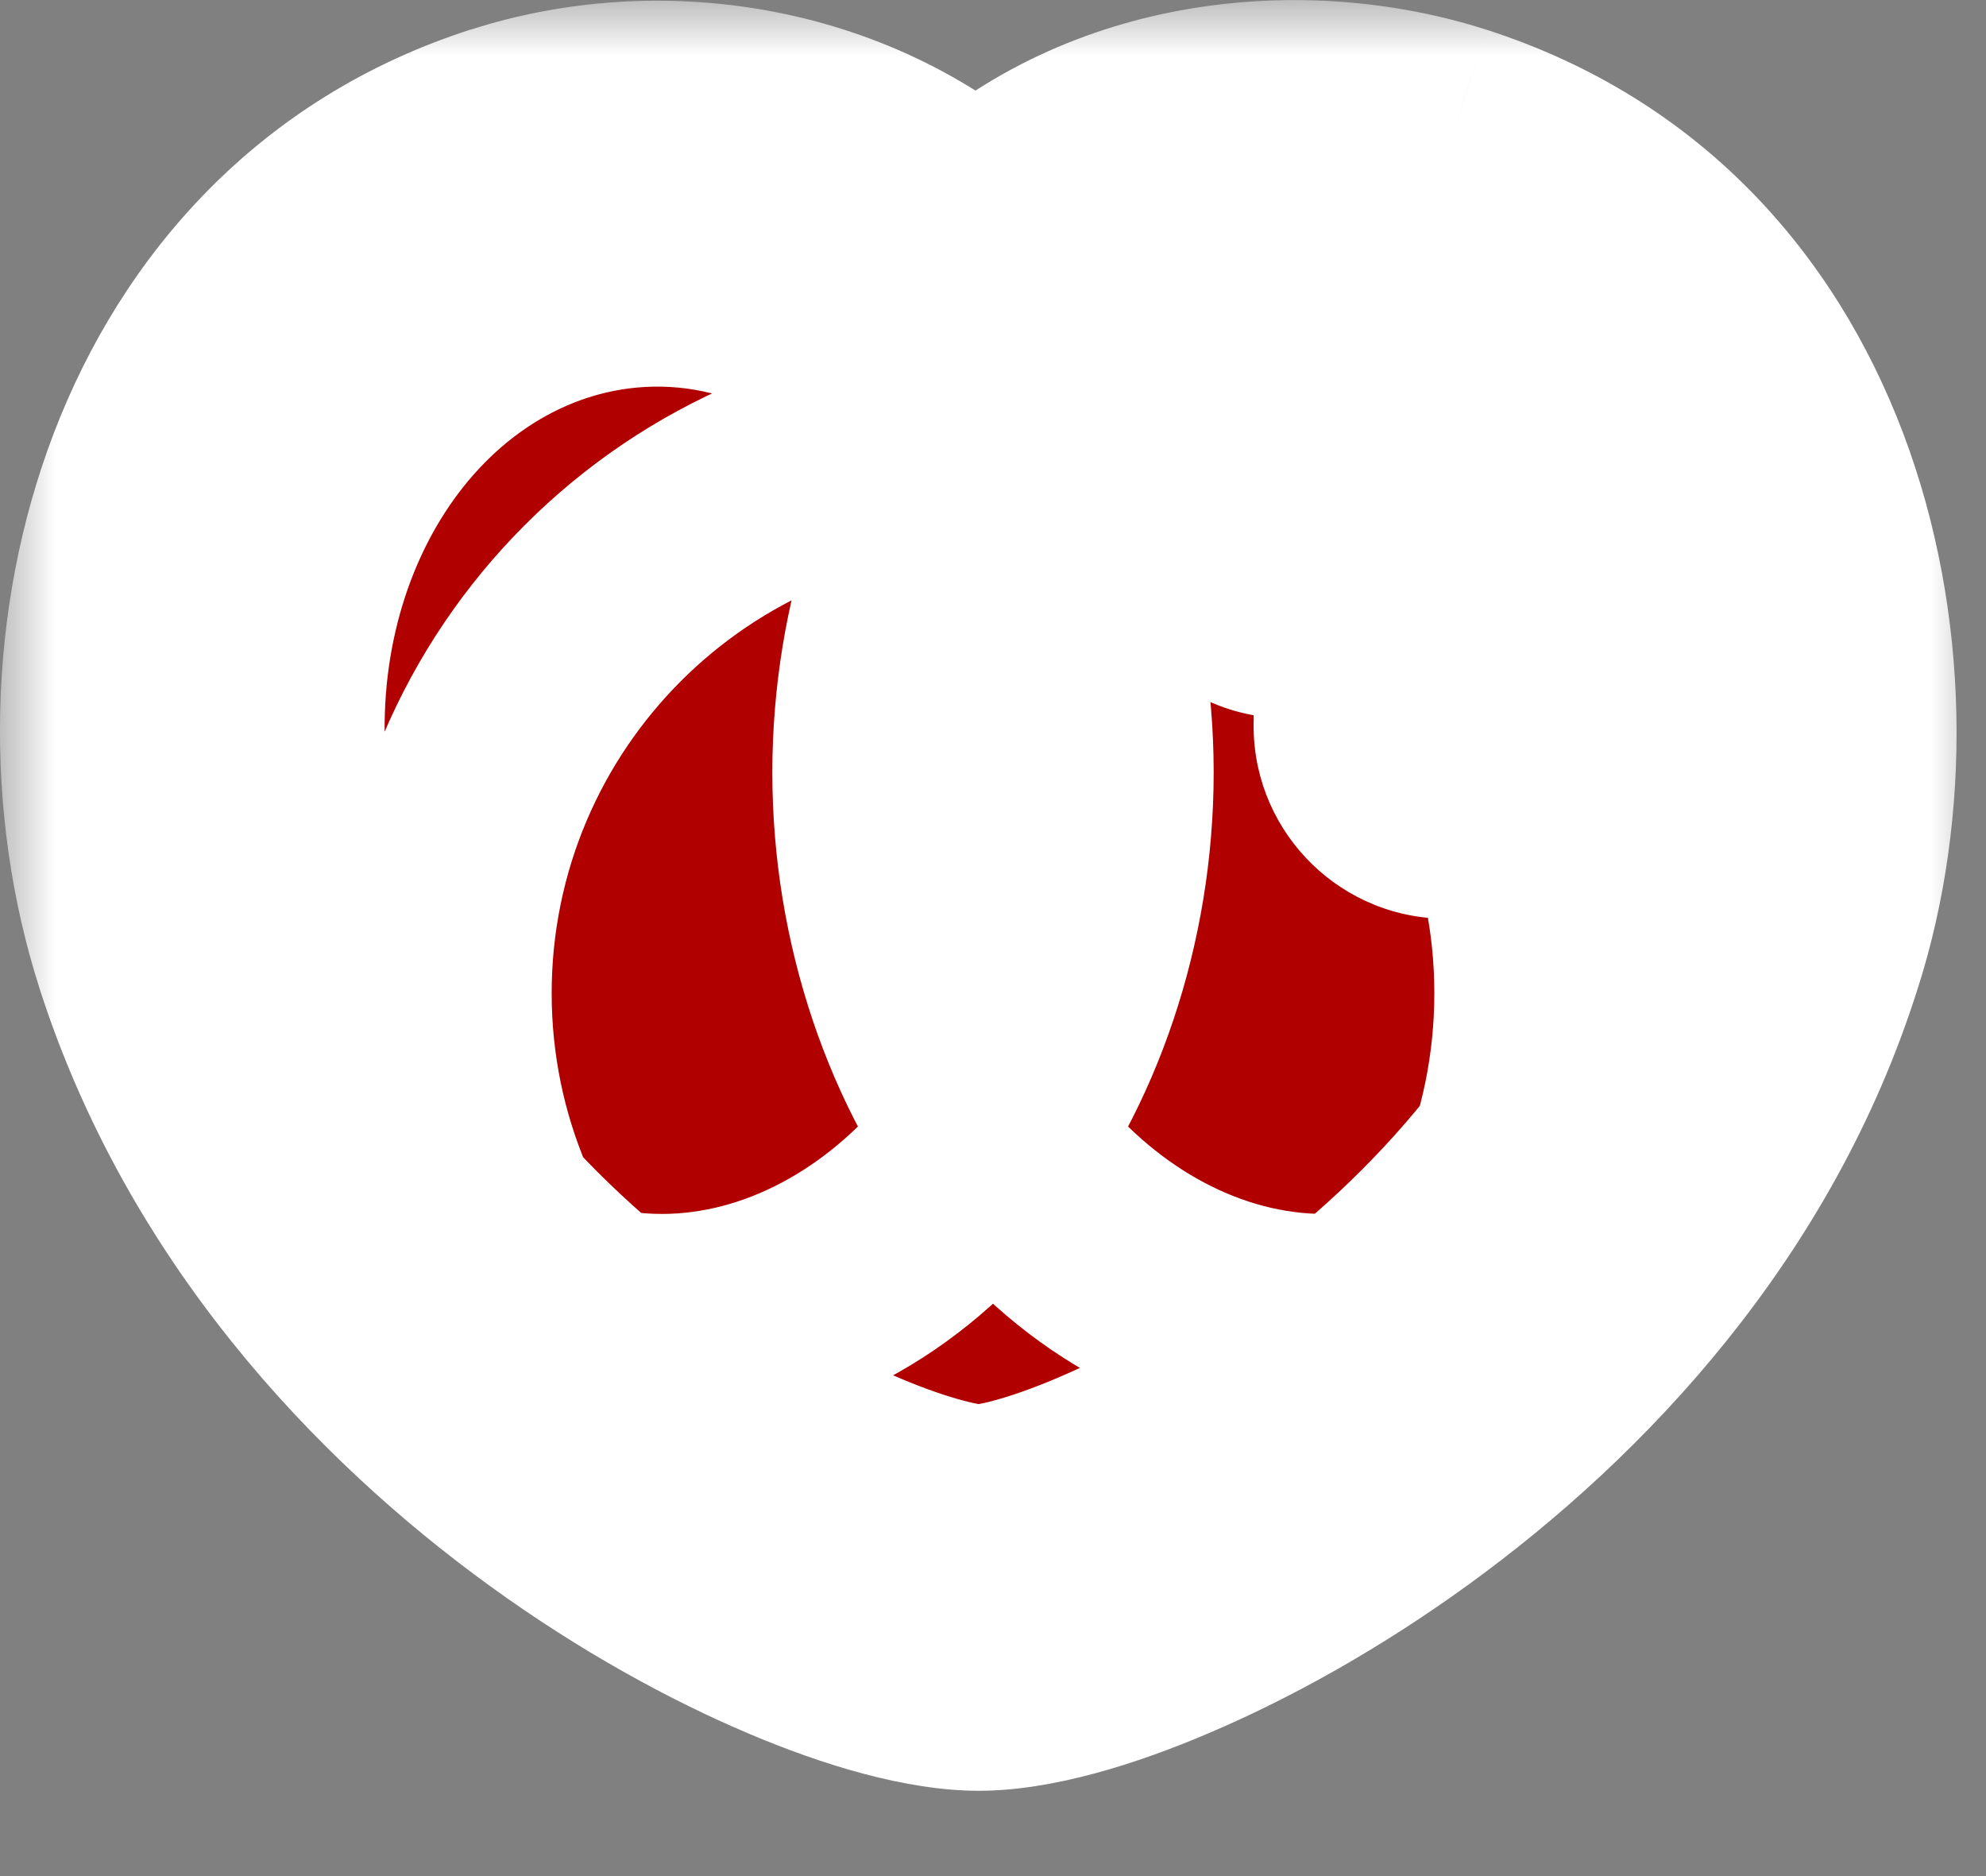 <svg width="18" height="17" viewBox="0 0 18 17" fill="none" xmlns="http://www.w3.org/2000/svg">
<rect x="0" y="0" width="18" height="17" fill="#808080" stroke="none"/>
<mask id="path-1-outside-1_4052_38" maskUnits="userSpaceOnUse" x="0" y="0" width="18" height="17" fill="black">
<rect fill="white" width="18" height="17"/>
<path d="M10 7C10 9.761 8.209 12 6 12C3.791 12 2 9.761 2 7C2 4.239 3.791 2 6 2C8.209 2 10 4.239 10 7Z"/>
<path d="M16 7C16 9.761 14.209 12 12 12C9.791 12 8 9.761 8 7C8 4.239 9.791 2 12 2C14.209 2 16 4.239 16 7Z"/>
<path d="M14 9C14 11.761 11.761 14 9 14C6.239 14 4 11.761 4 9C4 6.239 6.239 4 9 4C11.761 4 14 6.239 14 9Z"/>
<path fill-rule="evenodd" clip-rule="evenodd" d="M12.707 2.649C11.55 2.278 10.182 2.578 9.497 3.616C9.362 3.821 9.134 3.947 8.888 3.953C8.642 3.958 8.408 3.842 8.264 3.643C7.509 2.602 6.155 2.286 5.029 2.649C2.92 3.328 2.012 5.924 2.739 8.191C3.323 10.009 4.603 11.403 5.915 12.352C6.568 12.825 7.215 13.176 7.761 13.407C8.331 13.648 8.719 13.727 8.871 13.727C9.022 13.727 9.41 13.647 9.985 13.401C10.534 13.167 11.186 12.811 11.842 12.335C13.161 11.379 14.437 9.985 15 8.195L15.001 8.192C15.727 5.925 14.816 3.329 12.707 2.649ZM8.852 2.073C10.056 0.959 11.802 0.784 13.165 1.221C16.329 2.24 17.312 5.889 16.431 8.647C15.741 10.839 14.206 12.473 12.722 13.55C11.976 14.09 11.227 14.502 10.575 14.781C9.947 15.049 9.331 15.227 8.871 15.227C8.413 15.227 7.802 15.053 7.176 14.788C6.526 14.513 5.78 14.106 5.036 13.568C3.553 12.495 2.021 10.861 1.31 8.65C0.427 5.893 1.403 2.241 4.569 1.221M8.852 2.073C7.643 1.008 5.957 0.774 4.569 1.221Z"/>
<path fill-rule="evenodd" clip-rule="evenodd" d="M10.928 4.682C10.97 4.27 11.338 3.97 11.751 4.013C12.392 4.079 12.949 4.374 13.333 4.86C13.712 5.339 13.883 5.952 13.861 6.6C13.847 7.014 13.5 7.339 13.086 7.325C12.672 7.311 12.348 6.964 12.362 6.55C12.374 6.193 12.279 5.944 12.156 5.79C12.039 5.642 11.861 5.532 11.597 5.505C11.185 5.463 10.885 5.094 10.928 4.682Z"/>
</mask>
<path d="M10 7C10 9.761 8.209 12 6 12C3.791 12 2 9.761 2 7C2 4.239 3.791 2 6 2C8.209 2 10 4.239 10 7Z" fill="#B10000"/>
<path d="M16 7C16 9.761 14.209 12 12 12C9.791 12 8 9.761 8 7C8 4.239 9.791 2 12 2C14.209 2 16 4.239 16 7Z" fill="#B10000"/>
<path d="M14 9C14 11.761 11.761 14 9 14C6.239 14 4 11.761 4 9C4 6.239 6.239 4 9 4C11.761 4 14 6.239 14 9Z" fill="#B10000"/>
<path fill-rule="evenodd" clip-rule="evenodd" d="M12.707 2.649C11.55 2.278 10.182 2.578 9.497 3.616C9.362 3.821 9.134 3.947 8.888 3.953C8.642 3.958 8.408 3.842 8.264 3.643C7.509 2.602 6.155 2.286 5.029 2.649C2.92 3.328 2.012 5.924 2.739 8.191C3.323 10.009 4.603 11.403 5.915 12.352C6.568 12.825 7.215 13.176 7.761 13.407C8.331 13.648 8.719 13.727 8.871 13.727C9.022 13.727 9.41 13.647 9.985 13.401C10.534 13.167 11.186 12.811 11.842 12.335C13.161 11.379 14.437 9.985 15 8.195L15.001 8.192C15.727 5.925 14.816 3.329 12.707 2.649ZM8.852 2.073C10.056 0.959 11.802 0.784 13.165 1.221C16.329 2.24 17.312 5.889 16.431 8.647C15.741 10.839 14.206 12.473 12.722 13.55C11.976 14.09 11.227 14.502 10.575 14.781C9.947 15.049 9.331 15.227 8.871 15.227C8.413 15.227 7.802 15.053 7.176 14.788C6.526 14.513 5.78 14.106 5.036 13.568C3.553 12.495 2.021 10.861 1.31 8.65C0.427 5.893 1.403 2.241 4.569 1.221M8.852 2.073C7.643 1.008 5.957 0.774 4.569 1.221Z" fill="#B10000"/>
<path fill-rule="evenodd" clip-rule="evenodd" d="M10.928 4.682C10.97 4.27 11.338 3.97 11.751 4.013C12.392 4.079 12.949 4.374 13.333 4.86C13.712 5.339 13.883 5.952 13.861 6.6C13.847 7.014 13.5 7.339 13.086 7.325C12.672 7.311 12.348 6.964 12.362 6.55C12.374 6.193 12.279 5.944 12.156 5.79C12.039 5.642 11.861 5.532 11.597 5.505C11.185 5.463 10.885 5.094 10.928 4.682Z" fill="white"/>
<path d="M8.755 2.563C9.025 2.617 9.289 2.441 9.342 2.17C9.396 1.899 9.22 1.636 8.949 1.582L8.755 2.563ZM4.666 0.731C4.395 0.677 4.132 0.853 4.078 1.124C4.024 1.395 4.2 1.658 4.471 1.712L4.666 0.731ZM4.471 1.712L8.755 2.563L8.949 1.582L4.666 0.731L4.471 1.712ZM9.497 3.616L8.662 3.065L8.662 3.065L9.497 3.616ZM12.707 2.649L13.013 1.697L13.012 1.697L12.707 2.649ZM8.264 3.643L7.454 4.23L7.454 4.23L8.264 3.643ZM5.029 2.649L5.335 3.601L5.336 3.601L5.029 2.649ZM2.739 8.191L1.786 8.496L1.787 8.497L2.739 8.191ZM5.915 12.352L6.501 11.542L6.501 11.542L5.915 12.352ZM7.761 13.407L7.371 14.328L7.371 14.328L7.761 13.407ZM9.985 13.401L10.378 14.321L10.378 14.321L9.985 13.401ZM11.842 12.335L11.255 11.526L11.255 11.526L11.842 12.335ZM15 8.195L14.047 7.893L14.046 7.895L15 8.195ZM15.001 8.192L14.049 7.887L14.048 7.89L15.001 8.192ZM13.165 1.221L13.472 0.269L13.471 0.269L13.165 1.221ZM8.852 2.073L8.191 2.823C8.576 3.162 9.155 3.155 9.531 2.807L8.852 2.073ZM16.431 8.647L15.478 8.343L15.477 8.347L16.431 8.647ZM12.722 13.55L12.135 12.74L12.135 12.74L12.722 13.55ZM10.575 14.781L10.967 15.7L10.967 15.7L10.575 14.781ZM7.176 14.788L7.566 13.867L7.566 13.867L7.176 14.788ZM5.036 13.568L5.622 12.757L5.622 12.757L5.036 13.568ZM1.31 8.65L0.358 8.955L0.358 8.956L1.31 8.65ZM4.569 1.221L4.875 2.173L4.876 2.173L4.569 1.221ZM11.751 4.013L11.648 5.007L11.648 5.007L11.751 4.013ZM10.928 4.682L9.933 4.58L9.933 4.58L10.928 4.682ZM13.333 4.86L12.549 5.48L12.549 5.48L13.333 4.86ZM13.861 6.6L12.862 6.567L12.862 6.567L13.861 6.6ZM13.086 7.325L13.12 6.325L13.12 6.325L13.086 7.325ZM12.362 6.55L11.363 6.517L11.363 6.517L12.362 6.55ZM12.156 5.79L11.372 6.41L11.372 6.41L12.156 5.79ZM11.597 5.505L11.495 6.5L11.495 6.5L11.597 5.505ZM9 7C9 9.429 7.46 11 6 11V13C8.958 13 11 10.094 11 7H9ZM6 11C4.54 11 3 9.429 3 7H1C1 10.094 3.042 13 6 13V11ZM3 7C3 4.571 4.54 3 6 3V1C3.042 1 1 3.906 1 7H3ZM6 3C7.46 3 9 4.571 9 7H11C11 3.906 8.958 1 6 1V3ZM15 7C15 9.429 13.46 11 12 11V13C14.958 13 17 10.094 17 7H15ZM12 11C10.54 11 9 9.429 9 7H7C7 10.094 9.042 13 12 13V11ZM9 7C9 4.571 10.54 3 12 3V1C9.042 1 7 3.906 7 7H9ZM12 3C13.46 3 15 4.571 15 7H17C17 3.906 14.958 1 12 1V3ZM13 9C13 11.209 11.209 13 9 13V15C12.314 15 15 12.314 15 9H13ZM9 13C6.791 13 5 11.209 5 9H3C3 12.314 5.686 15 9 15V13ZM5 9C5 6.791 6.791 5 9 5V3C5.686 3 3 5.686 3 9H5ZM9 5C11.209 5 13 6.791 13 9H15C15 5.686 12.314 3 9 3V5ZM10.332 4.166C10.709 3.595 11.557 3.331 12.401 3.601L13.012 1.697C11.543 1.226 9.654 1.561 8.662 3.065L10.332 4.166ZM8.91 4.952C9.484 4.94 10.016 4.646 10.332 4.166L8.662 3.065C8.708 2.997 8.784 2.955 8.866 2.953L8.91 4.952ZM7.454 4.23C7.792 4.695 8.336 4.965 8.91 4.952L8.866 2.953C8.948 2.951 9.025 2.99 9.074 3.056L7.454 4.23ZM5.336 3.601C6.11 3.351 6.989 3.588 7.454 4.23L9.074 3.056C8.03 1.616 6.199 1.221 4.722 1.697L5.336 3.601ZM3.691 7.886C3.072 5.955 3.922 4.056 5.335 3.601L4.723 1.697C1.917 2.6 0.952 5.892 1.786 8.496L3.691 7.886ZM6.501 11.542C5.303 10.675 4.19 9.44 3.691 7.886L1.787 8.497C2.455 10.577 3.903 12.131 5.329 13.162L6.501 11.542ZM8.15 12.486C7.675 12.285 7.093 11.97 6.501 11.542L5.329 13.162C6.043 13.679 6.755 14.067 7.371 14.328L8.15 12.486ZM8.871 12.727C8.924 12.727 8.886 12.733 8.73 12.691C8.593 12.655 8.398 12.591 8.15 12.486L7.371 14.328C7.977 14.585 8.515 14.727 8.871 14.727V12.727ZM9.593 12.482C9.342 12.589 9.146 12.654 9.008 12.691C8.939 12.71 8.89 12.72 8.859 12.725C8.823 12.732 8.831 12.727 8.871 12.727V14.727C9.229 14.727 9.769 14.581 10.378 14.321L9.593 12.482ZM11.255 11.526C10.659 11.958 10.073 12.277 9.593 12.482L10.378 14.321C10.996 14.057 11.713 13.664 12.429 13.145L11.255 11.526ZM14.046 7.895C13.568 9.417 12.463 10.649 11.255 11.526L12.429 13.145C13.858 12.108 15.307 10.554 15.954 8.495L14.046 7.895ZM14.048 7.89L14.047 7.893L15.953 8.498L15.954 8.494L14.048 7.89ZM12.4 3.601C13.815 4.057 14.666 5.958 14.049 7.887L15.954 8.497C16.787 5.892 15.817 2.6 13.013 1.697L12.4 3.601ZM13.471 0.269C11.841 -0.254 9.696 -0.07 8.173 1.339L9.531 2.807C10.415 1.989 11.763 1.821 12.86 2.173L13.471 0.269ZM17.383 8.952C18.367 5.874 17.344 1.516 13.472 0.269L12.859 2.173C15.314 2.963 16.257 5.905 15.478 8.343L17.383 8.952ZM13.309 14.359C14.904 13.203 16.61 11.408 17.384 8.948L15.477 8.347C14.871 10.27 13.509 11.744 12.135 12.74L13.309 14.359ZM10.967 15.7C11.689 15.392 12.503 14.944 13.309 14.359L12.135 12.74C11.449 13.237 10.765 13.612 10.182 13.861L10.967 15.7ZM8.871 16.227C9.538 16.227 10.304 15.984 10.967 15.7L10.182 13.861C9.59 14.114 9.125 14.227 8.871 14.227V16.227ZM6.786 15.709C7.449 15.99 8.21 16.227 8.871 16.227V14.227C8.616 14.227 8.154 14.116 7.566 13.867L6.786 15.709ZM4.45 14.378C5.254 14.96 6.066 15.404 6.786 15.709L7.566 13.867C6.985 13.622 6.305 13.252 5.622 12.757L4.45 14.378ZM0.358 8.956C1.153 11.43 2.854 13.224 4.45 14.378L5.622 12.757C4.253 11.767 2.889 10.293 2.262 8.344L0.358 8.956ZM4.262 0.269C2.347 0.886 1.107 2.305 0.487 3.927C-0.126 5.531 -0.151 7.367 0.358 8.955L2.263 8.345C1.888 7.176 1.91 5.807 2.355 4.641C2.794 3.493 3.625 2.576 4.875 2.173L4.262 0.269ZM9.513 1.322C8.011 -0.001 5.948 -0.274 4.262 0.27L4.876 2.173C5.966 1.822 7.275 2.016 8.191 2.823L9.513 1.322ZM11.853 3.018C10.891 2.919 10.032 3.619 9.933 4.58L11.922 4.784C11.908 4.922 11.786 5.022 11.648 5.007L11.853 3.018ZM14.117 4.239C13.556 3.529 12.746 3.11 11.853 3.018L11.648 5.007C12.038 5.048 12.343 5.219 12.549 5.48L14.117 4.239ZM14.861 6.634C14.889 5.792 14.668 4.935 14.117 4.239L12.549 5.48C12.756 5.742 12.877 6.112 12.862 6.567L14.861 6.634ZM13.053 8.324C14.019 8.357 14.828 7.6 14.861 6.634L12.862 6.567C12.866 6.429 12.982 6.321 13.12 6.325L13.053 8.324ZM11.363 6.517C11.33 7.483 12.087 8.292 13.053 8.324L13.12 6.325C13.258 6.33 13.366 6.446 13.361 6.584L11.363 6.517ZM11.372 6.41C11.35 6.382 11.348 6.367 11.351 6.38C11.355 6.392 11.365 6.435 11.363 6.517L13.361 6.584C13.38 6.031 13.233 5.54 12.941 5.17L11.372 6.41ZM11.495 6.5C11.511 6.501 11.494 6.502 11.46 6.484C11.425 6.465 11.394 6.438 11.372 6.41L12.941 5.17C12.647 4.798 12.216 4.563 11.699 4.51L11.495 6.5ZM9.933 4.58C9.834 5.541 10.534 6.401 11.495 6.5L11.699 4.51C11.837 4.524 11.937 4.647 11.922 4.784L9.933 4.58Z" fill="white" mask="url(#path-1-outside-1_4052_38)"/>
</svg>
